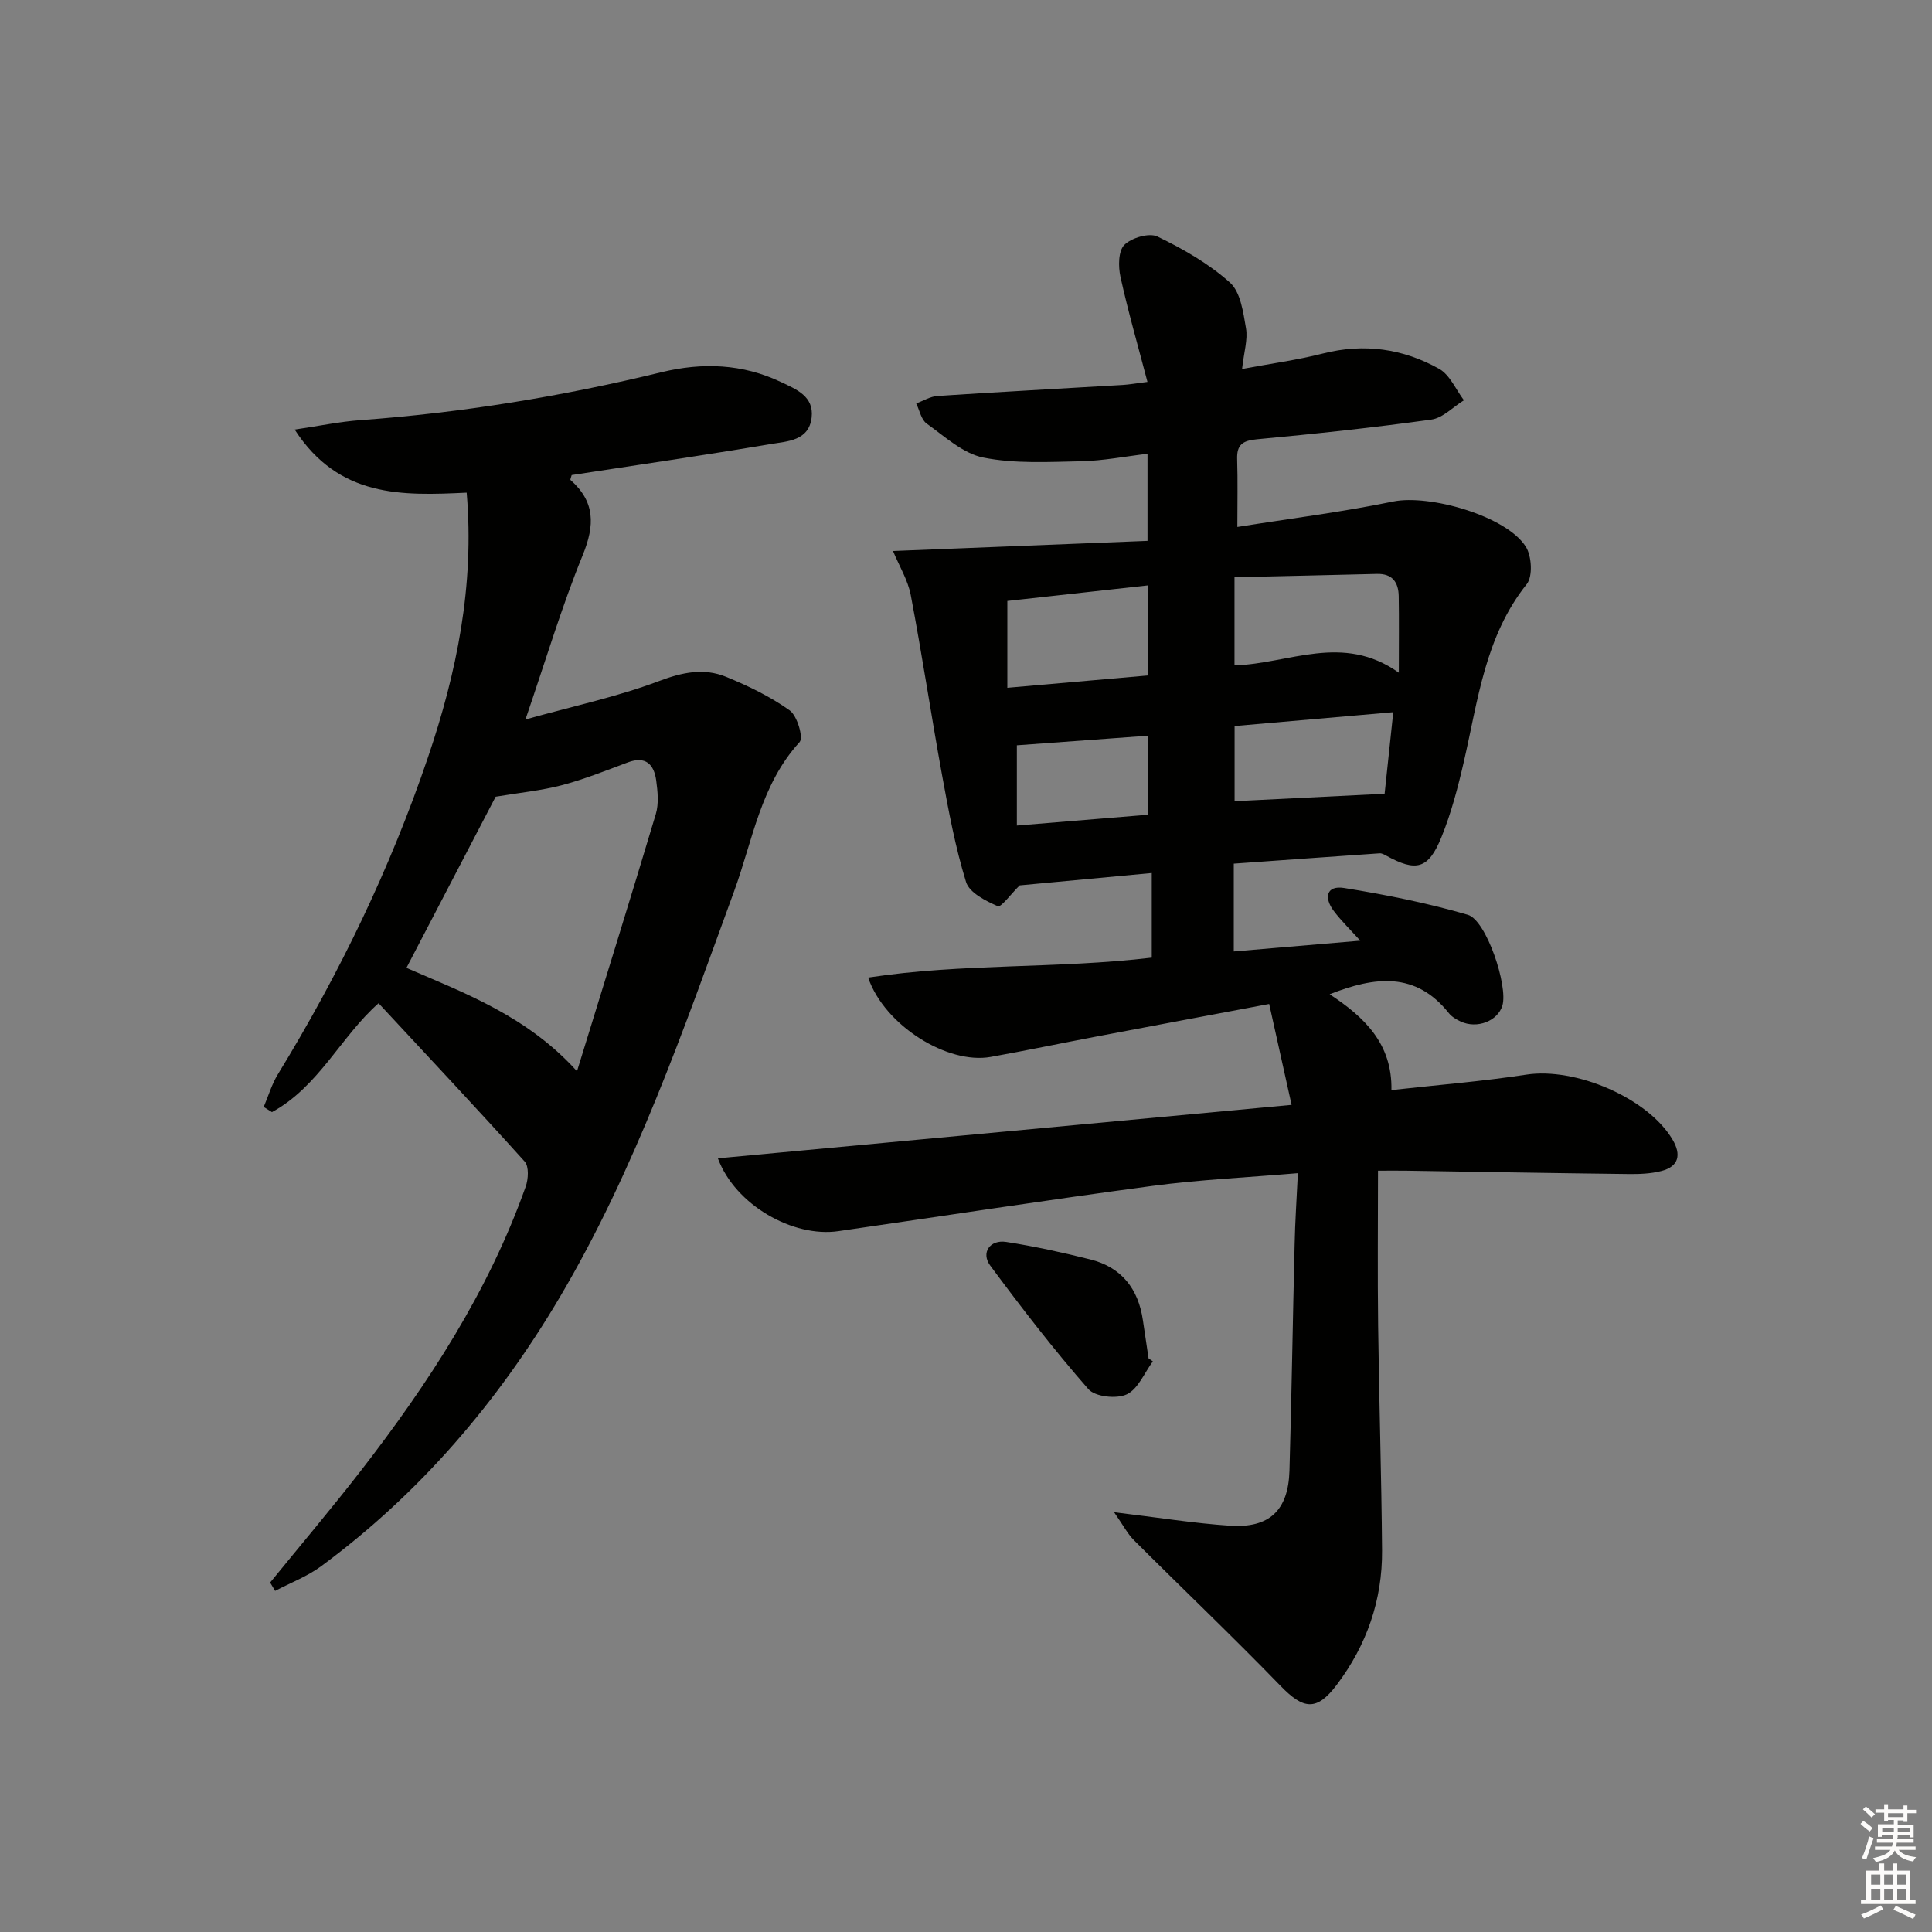 <svg enable-background="new 0 0 400 400" viewBox="0 0 400 400" xmlns="http://www.w3.org/2000/svg"><rect x="0" y="0" width="400" height="400" fill="#808080" stroke="none"/><g fill="#010100"><path d="m268.71 242.89c-10.62.9-20.42 1.35-30.12 2.64-21.71 2.9-43.36 6.24-65.04 9.37-9.34 1.35-21.31-5.38-24.92-15.08 39.56-3.69 78.73-7.34 118.78-11.07-1.59-7.15-3.07-13.81-4.64-20.89-12.25 2.31-23.96 4.5-35.65 6.72-7.33 1.39-14.64 2.92-21.99 4.24-8.9 1.61-21.97-6.45-25.39-16.42 19.49-3 39.1-1.79 58.72-4.13 0-5.72 0-11.27 0-17.52-9.45.88-18.79 1.76-27.35 2.56-1.82 1.79-3.85 4.6-4.53 4.31-2.51-1.09-5.89-2.8-6.57-5.01-2.23-7.21-3.61-14.7-4.97-22.15-2.26-12.39-4.12-24.85-6.47-37.22-.59-3.13-2.39-6.04-3.68-9.16 17.76-.71 35.14-1.4 52.69-2.1 0-6.69 0-11.96 0-18.03-4.7.56-9.21 1.45-13.74 1.55-6.76.14-13.69.54-20.24-.76-4.23-.84-8.01-4.38-11.74-7.04-1.14-.81-1.47-2.75-2.17-4.17 1.47-.54 2.92-1.45 4.42-1.55 12.78-.84 25.57-1.52 38.35-2.28 1.31-.08 2.6-.31 5.11-.63-1.96-7.47-4.01-14.56-5.59-21.75-.47-2.13-.46-5.37.81-6.62 1.49-1.48 5.15-2.55 6.86-1.72 5.32 2.57 10.63 5.61 14.99 9.52 2.21 1.97 2.76 6.16 3.33 9.47.4 2.34-.42 4.89-.81 8.42 5.89-1.1 11.39-1.84 16.74-3.2 8.53-2.17 16.59-1.01 24.07 3.18 2.22 1.25 3.44 4.28 5.12 6.5-2.24 1.38-4.36 3.67-6.74 4-12 1.67-24.06 2.96-36.13 4.08-2.97.28-4.18 1.13-4.08 4.13.14 4.46.04 8.92.04 14.02 11.05-1.76 21.73-3.09 32.24-5.26 7.5-1.55 23.48 2.98 27.49 9.36 1.22 1.94 1.46 6.13.19 7.73-8.64 10.83-10.08 24-13.02 36.74-1.22 5.31-2.61 10.65-4.66 15.69-2.69 6.61-5.23 7.21-11.44 3.78-.41-.23-.9-.5-1.34-.47-10.05.69-20.11 1.42-30.2 2.14v18.18c8.68-.74 17.06-1.45 26.19-2.23-2.1-2.33-3.96-4.13-5.49-6.16-2.06-2.72-1.55-5.34 2.15-4.75 8.62 1.39 17.24 3.11 25.61 5.55 3.85 1.12 8.35 14.76 7.16 18.77-.96 3.23-5.25 4.91-8.67 3.31-.89-.42-1.83-.97-2.42-1.72-6.87-8.64-15.33-7.59-24.68-3.91 7.18 4.71 12.98 10.23 12.79 19.84 9.58-1.07 18.81-1.8 27.93-3.2 10.15-1.56 25.16 4.81 30.27 13.45 1.83 3.09 1.35 5.57-2.33 6.51-2.21.57-4.6.65-6.9.62-15.31-.18-30.62-.45-45.93-.69-1.81-.03-3.61 0-5.82 0 0 11.01-.11 21.6.03 32.18.19 15.48.69 30.95.81 46.43.08 10.3-3.19 19.64-9.39 27.85-4.14 5.48-6.87 5.11-11.6.23-9.93-10.24-20.27-20.09-30.37-30.18-1.35-1.35-2.26-3.15-4.12-5.8 9.25 1.11 16.6 2.3 23.99 2.79 8.19.54 12.08-3.19 12.32-11.39.45-15.64.68-31.28 1.07-46.91.09-4.59.41-9.21.67-14.69zm20.9-103.62c0-6.27.06-11.06-.02-15.84-.05-2.86-1.3-4.69-4.51-4.61-9.85.25-19.7.46-29.49.69v18.25c11.36-.34 22.38-6.75 34.02 1.51zm-81.05 3.13c10.32-.91 19.64-1.72 29.09-2.55 0-6.44 0-12.34 0-18.65-9.95 1.1-19.57 2.17-29.09 3.22zm47.05 7.92v15.56c10.46-.52 20.52-1.02 31.06-1.54.5-4.68 1.12-10.53 1.79-16.89-11.29.99-21.96 1.92-32.85 2.87zm-17.87 18.36c0-5.75 0-11.01 0-16.36-9.31.68-18.37 1.35-27.21 1.99v16.61c9.3-.76 18.01-1.48 27.21-2.24z"/><path d="m55.93 327.65c6.26-7.7 12.68-15.28 18.76-23.12 14.01-18.08 26.44-37.12 34.15-58.86.55-1.55.7-4.16-.2-5.17-9.9-11-20.04-21.78-30.26-32.79-7.73 6.79-12.4 17.3-22.08 22.54-.57-.36-1.13-.71-1.7-1.07.96-2.26 1.66-4.68 2.93-6.76 12.72-20.78 23.29-42.63 31.09-65.66 5.92-17.45 9.64-35.47 8-54.76-13.31.63-26.45 1.11-35.61-13.06 5.08-.75 9.3-1.64 13.57-1.95 21.07-1.53 41.83-4.93 62.34-9.92 8.53-2.07 16.81-1.76 24.8 2.04 3.15 1.5 6.83 2.93 6.32 7.33-.56 4.85-5.04 4.92-8.43 5.49-13.73 2.32-27.52 4.32-41.25 6.43-.11.44-.35.93-.24 1.02 5.11 4.51 5.05 9.36 2.53 15.54-4.36 10.68-7.66 21.79-11.86 34.04 9.96-2.78 19.05-4.71 27.64-7.95 4.85-1.83 9.29-2.76 13.9-.88 4.59 1.88 9.16 4.09 13.17 6.95 1.56 1.12 2.88 5.65 2.05 6.56-8.06 8.81-9.7 20.3-13.54 30.83-10.49 28.72-20.5 57.69-36.14 84.15-12.82 21.68-29 40.61-49.38 55.65-2.87 2.12-6.34 3.43-9.53 5.11-.33-.57-.68-1.15-1.03-1.73zm46.69-162.7c-5.74 11.02-12.01 23.04-18.47 35.44 12.16 5.27 24.98 9.98 35.31 21.4 5.67-18.41 11.1-35.8 16.32-53.25.64-2.14.39-4.67.08-6.96-.46-3.31-2.16-5.13-5.89-3.73-4.51 1.69-9.01 3.49-13.65 4.72-4.24 1.11-8.67 1.54-13.7 2.38z"/><path d="m238.69 281.86c-1.76 2.37-3.06 5.73-5.41 6.83-2.11.99-6.54.51-7.94-1.08-7.17-8.19-13.84-16.83-20.32-25.58-1.98-2.67-.06-5.42 3.3-4.9 5.85.91 11.66 2.18 17.41 3.62 6.48 1.62 9.96 6.09 10.9 12.63.38 2.62.78 5.24 1.17 7.86.3.2.6.41.89.62z"/></g><path d="m385.2 377.6.6-.6c.6.4 1.3.9 1.9 1.5l-.6.7c-.8-.6-1.4-1.1-1.9-1.6zm.3 7.1c.6-1.4 1.1-2.9 1.5-4.5.3.1.6.3.9.4-.5 1.4-1 2.9-1.5 4.4zm.2-10.1.6-.6c.7.5 1.3 1.1 1.9 1.6l-.7.7c-.6-.6-1.2-1.2-1.8-1.7zm8.4-.8h.8v.9h1.8v.7h-1.8v1.8h-.8v-.3h-1.2v.9h3.3v2.6h-.8v-.4h-2.5c0 .3 0 .6-.1.8h3.4v.7h-3.5c0 .3-.1.6-.1.8h4v.7h-3.5c.7.9 1.9 1.3 3.6 1.5-.2.2-.4.5-.6.9-1.9-.3-3.2-1.1-3.8-2.3-.5 1.1-1.8 2-3.9 2.4-.2-.3-.4-.5-.6-.8 1.9-.4 3.1-.9 3.6-1.7h-3.2v-.7h3.5c.1-.2.1-.5.2-.8h-3.3v-.7h3.4c0-.2 0-.5 0-.8h-2.4v.3h-.8v-2.6h3.3v-.9h-1.2v.3h-.8v-1.8h-1.8v-.7h1.8v-.9h.8v.9h3.2zm-4.4 5.5h2.4c0-.3 0-.6 0-.9h-2.4zm1.2-3.1h3.2v-.8h-3.2zm4.4 2.2h-2.4v.9h2.5v-.9z" fill="#fcfbfa"/><path d="m389.2 385.8h.9v1.5h1.8v-1.5h.9v1.5h2.7v6h1.1v.9h-11.3v-.9h1.1v-6h2.7v-1.5zm.2 8.7.5.8c-1.2.6-2.5 1.3-4 1.9-.2-.3-.3-.6-.6-.8 1.6-.6 3-1.3 4.1-1.9zm-2-4.3h1.9v-2.1h-1.9zm0 3.1h1.9v-2.2h-1.9zm2.7-3.1h1.9v-2.1h-1.9zm0 3.1h1.9v-2.2h-1.9zm2.4 1.3c1.4.6 2.7 1.2 4.1 1.8l-.5.9c-1.5-.7-2.8-1.4-4.1-1.9zm2.2-6.5h-1.9v2.1h1.9zm-1.9 5.2h1.9v-2.2h-1.9z" fill="#fcfbfa"/></svg>